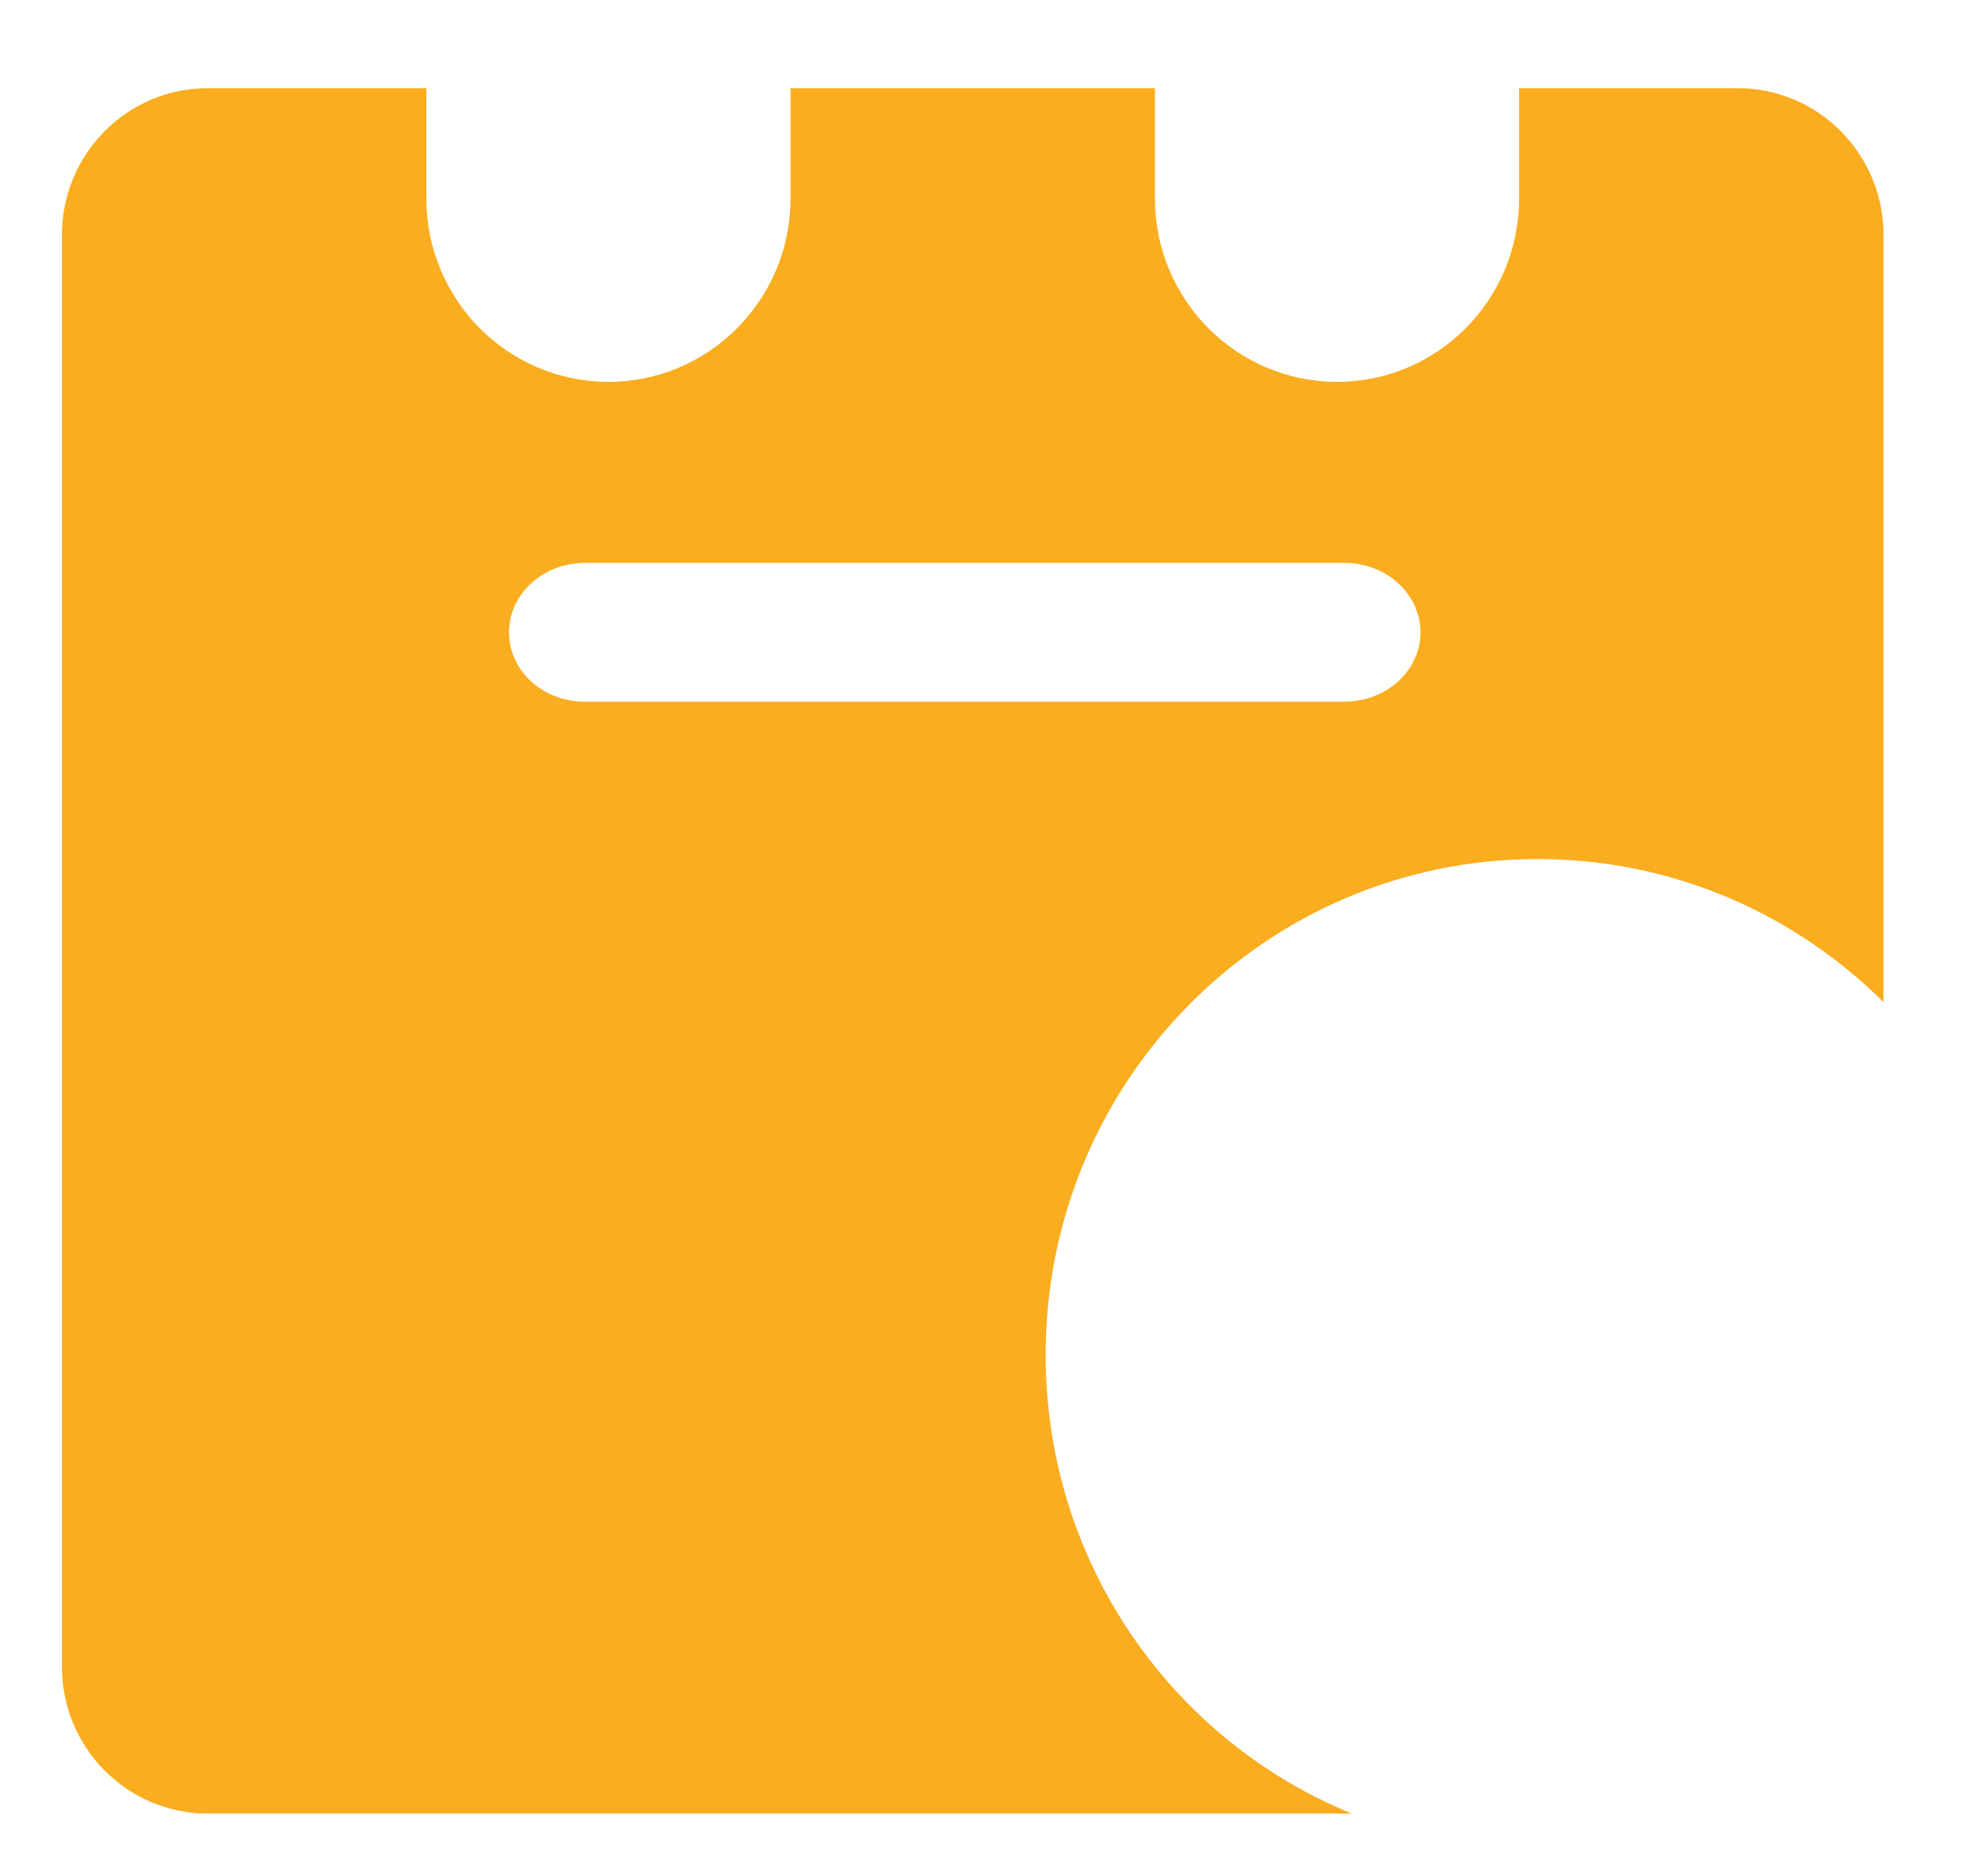 ﻿<?xml version="1.0" encoding="utf-8"?>
<svg version="1.1" xmlns:xlink="http://www.w3.org/1999/xlink" width="19px" height="18px" xmlns="http://www.w3.org/2000/svg">
  <g transform="matrix(1 0 0 1 -297 -23 )">
    <path d="M 12.965 17.398  C 11.24 16.692  10.029 14.991  10.029 12.996  C 10.029 10.369  12.139 8.241  14.746 8.241  C 16.043 8.241  17.214 8.766  18.065 9.614  L 18.065 2.255  C 18.065 1.477  17.439 0.846  16.667 0.846  L 14.57 0.846  L 14.57 1.903  C 14.57 2.876  13.788 3.663  12.824 3.663  C 11.859 3.663  11.077 2.876  11.077 1.903  L 11.077 0.846  L 7.582 0.846  L 7.582 1.903  C 7.582 2.876  6.8 3.663  5.835 3.663  C 4.871 3.663  4.089 2.876  4.089 1.903  L 4.089 0.846  L 1.992 0.846  C 1.22 0.846  0.594 1.477  0.594 2.255  L 0.594 15.989  C 0.594 16.767  1.22 17.398  1.992 17.398  L 12.965 17.398  Z M 5.61 6.731  C 5.209 6.734  4.882 6.436  4.882 6.066  C 4.882 5.698  5.209 5.4  5.61 5.4  L 12.896 5.4  C 13.297 5.4  13.624 5.698  13.624 6.066  C 13.624 6.434  13.297 6.731  12.896 6.731  L 5.61 6.731  Z " fill-rule="nonzero" fill="#faad1e" stroke="none" transform="matrix(1 0 0 1 297 23 )" />
  </g>
</svg>